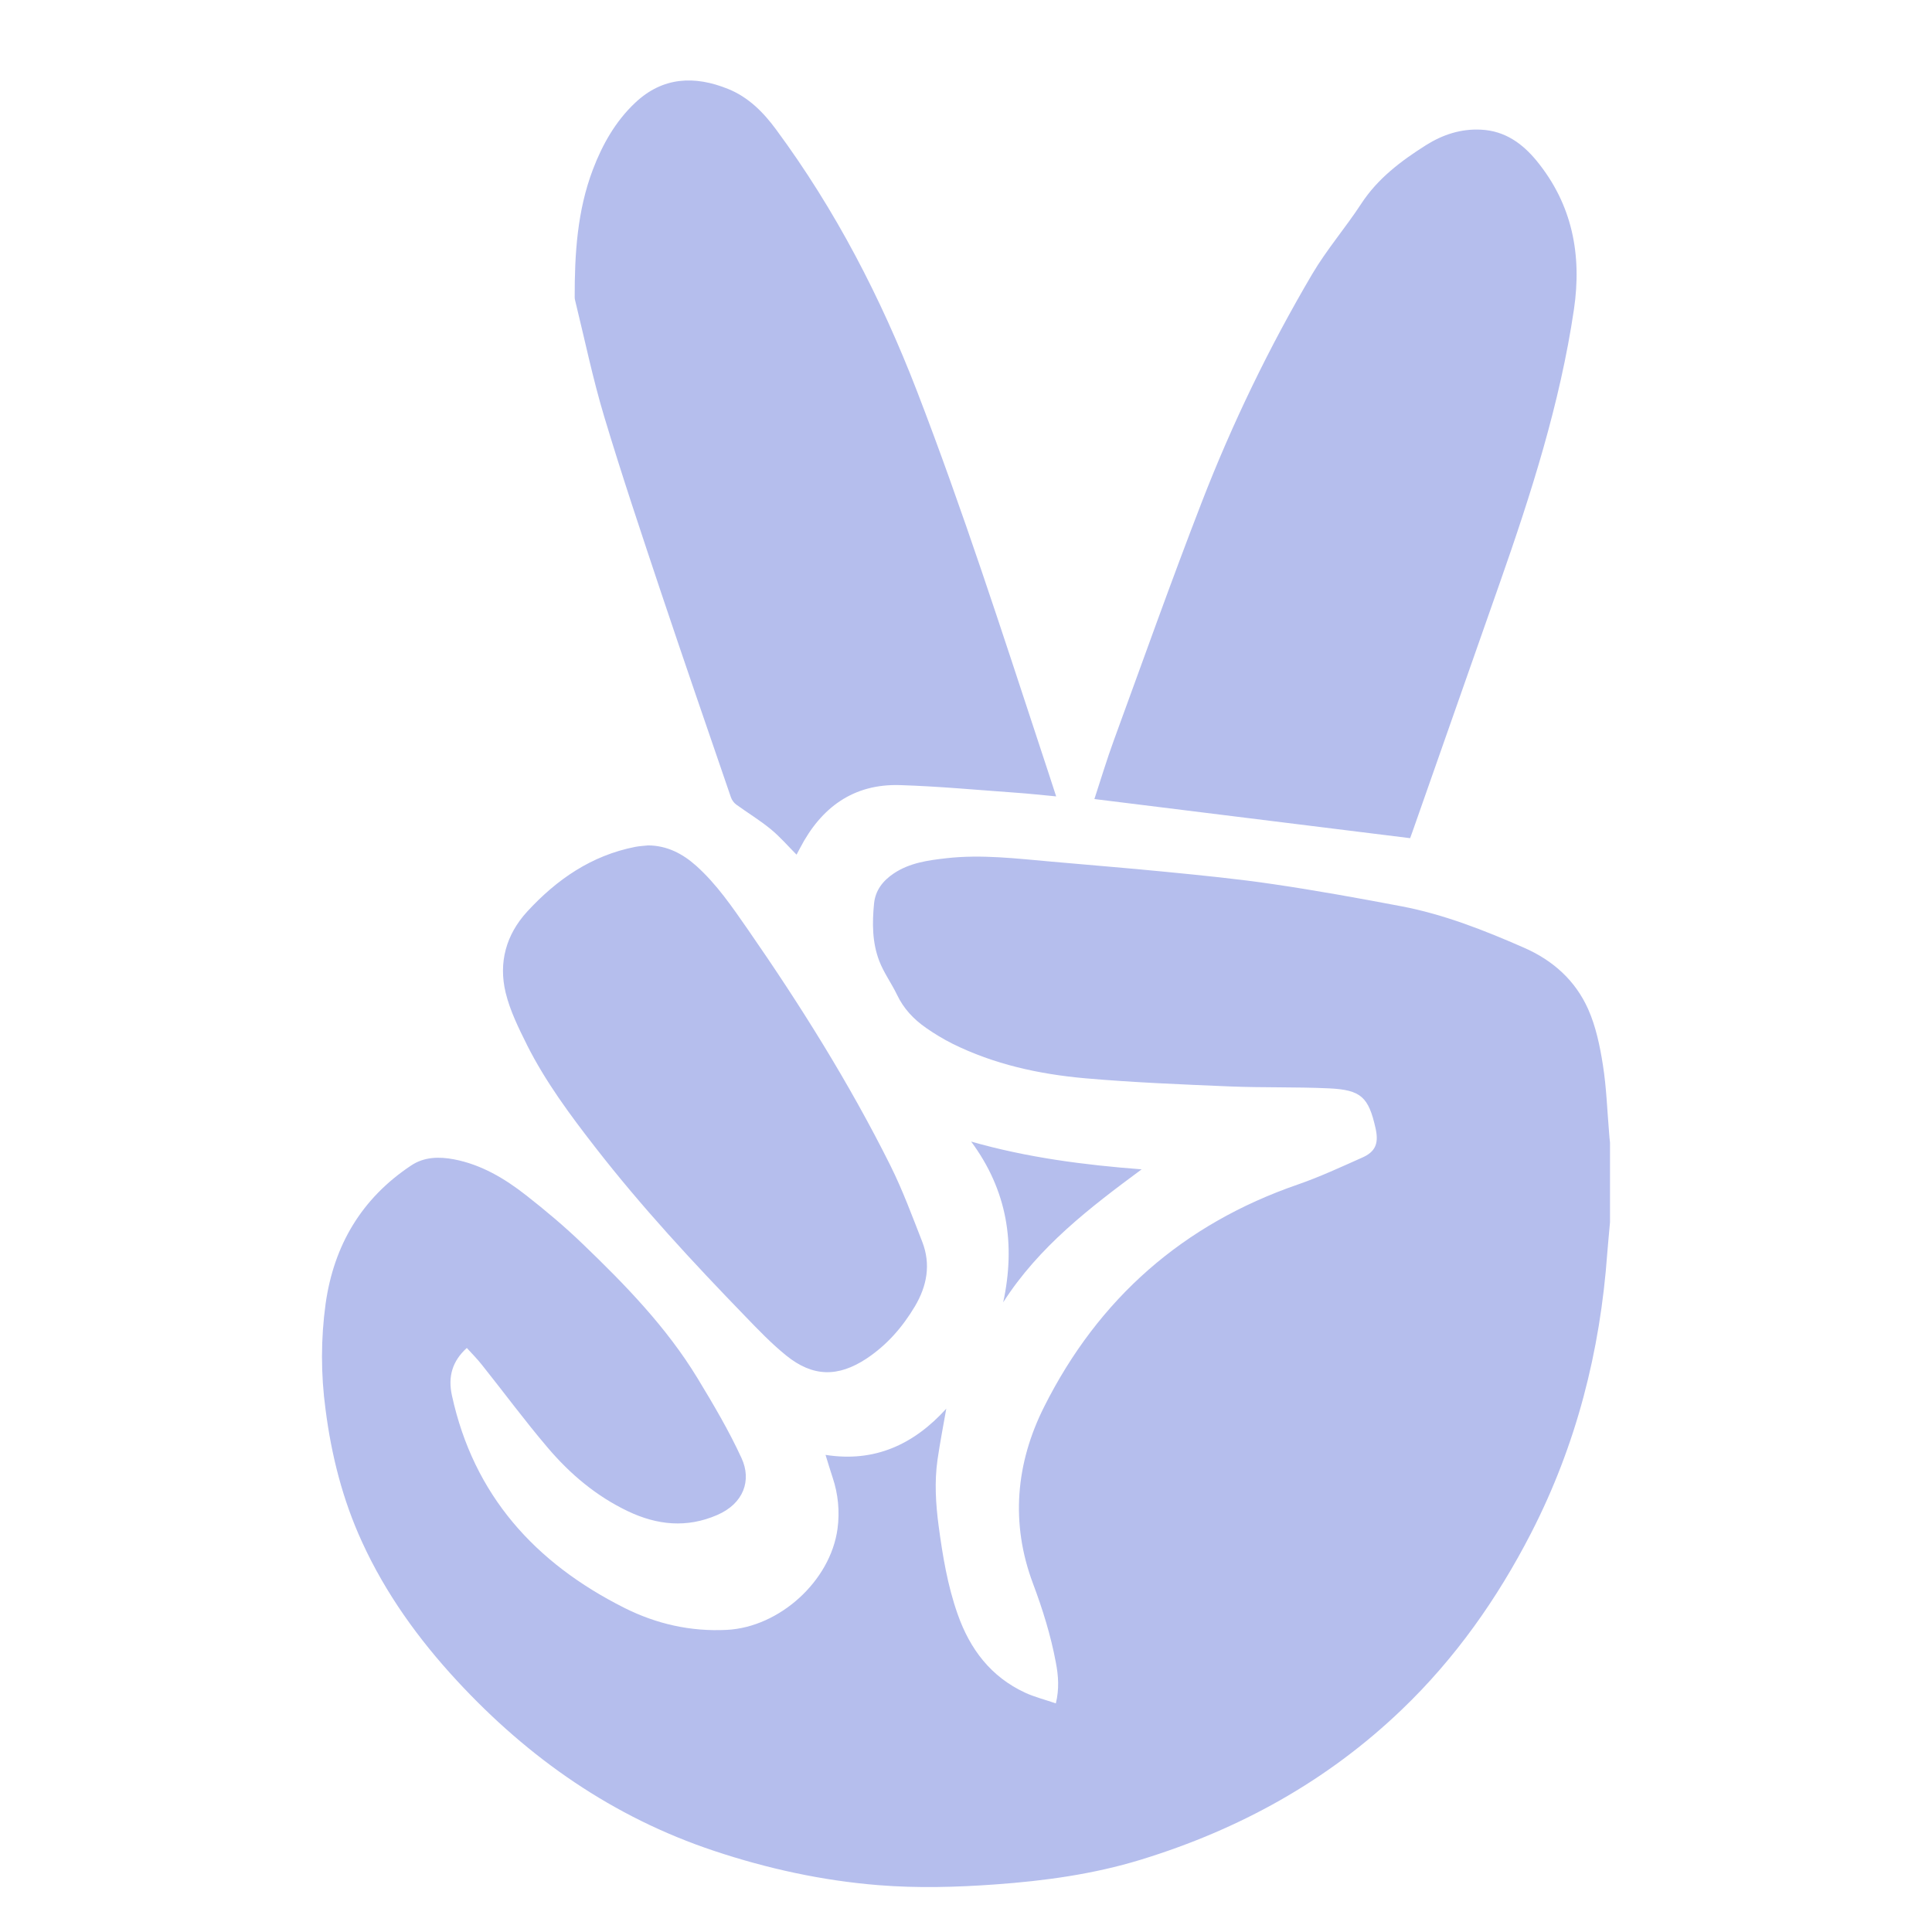 <svg width="24" height="24" viewBox="0 0 24 24" fill="none"
  xmlns="http://www.w3.org/2000/svg">
  <g clip-path="url(#clip0_1725_5980)">
    <path d="M20 14.192V15.184C19.989 15.312 19.976 15.439 19.966 15.567C19.878 16.789 19.581 17.953 19.019 19.046C18.599 19.862 18.077 20.602 17.414 21.237C16.487 22.126 15.394 22.727 14.171 23.102C13.583 23.282 12.978 23.365 12.364 23.409C11.879 23.444 11.396 23.457 10.912 23.418C10.215 23.362 9.537 23.214 8.873 22.993C7.616 22.575 6.568 21.843 5.675 20.877C5.197 20.36 4.789 19.794 4.496 19.152C4.256 18.629 4.117 18.078 4.044 17.509C3.985 17.072 3.985 16.63 4.045 16.194C4.148 15.469 4.491 14.888 5.106 14.479C5.27 14.369 5.456 14.367 5.641 14.402C5.979 14.467 6.268 14.639 6.534 14.847C6.778 15.038 7.017 15.239 7.24 15.454C7.768 15.961 8.278 16.486 8.662 17.116C8.859 17.441 9.054 17.77 9.212 18.114C9.339 18.39 9.238 18.678 8.909 18.82C8.531 18.984 8.163 18.946 7.8 18.773C7.408 18.586 7.083 18.312 6.806 17.986C6.521 17.652 6.26 17.297 5.986 16.954C5.929 16.882 5.864 16.816 5.799 16.745C5.621 16.906 5.562 17.098 5.614 17.335C5.884 18.575 6.647 19.416 7.755 19.973C8.153 20.173 8.578 20.27 9.029 20.247C9.684 20.213 10.316 19.64 10.404 18.991C10.433 18.777 10.412 18.559 10.343 18.354C10.313 18.265 10.287 18.175 10.255 18.073C10.861 18.169 11.349 17.947 11.755 17.499C11.716 17.721 11.676 17.927 11.646 18.134C11.607 18.408 11.624 18.682 11.66 18.955C11.71 19.326 11.77 19.694 11.896 20.051C12.049 20.487 12.309 20.83 12.736 21.028C12.854 21.082 12.983 21.114 13.116 21.16C13.16 20.981 13.148 20.816 13.116 20.651C13.053 20.315 12.953 19.993 12.832 19.671C12.552 18.924 12.617 18.18 12.971 17.475C13.646 16.13 14.698 15.205 16.126 14.713C16.397 14.619 16.659 14.497 16.922 14.38C17.081 14.31 17.125 14.211 17.093 14.042C17.091 14.034 17.09 14.025 17.088 14.017C17.001 13.629 16.909 13.539 16.51 13.52C16.099 13.501 15.686 13.513 15.275 13.496C14.677 13.471 14.078 13.447 13.481 13.395C12.908 13.344 12.348 13.222 11.827 12.963C11.715 12.906 11.607 12.841 11.504 12.769C11.35 12.662 11.225 12.53 11.143 12.357C11.074 12.214 10.978 12.083 10.922 11.936C10.834 11.707 10.834 11.463 10.858 11.222C10.875 11.059 10.968 10.94 11.103 10.85C11.302 10.717 11.529 10.687 11.757 10.661C12.192 10.612 12.624 10.665 13.056 10.703C13.53 10.746 14.005 10.783 14.479 10.83C14.927 10.874 15.376 10.918 15.821 10.984C16.352 11.062 16.881 11.158 17.408 11.258C17.938 11.359 18.437 11.556 18.93 11.772C19.294 11.931 19.57 12.181 19.729 12.537C19.825 12.753 19.875 12.995 19.912 13.231C19.956 13.509 19.965 13.793 19.989 14.075C19.991 14.115 19.996 14.153 20 14.192ZM7.505 5.173C7.727 5.912 7.973 6.643 8.217 7.375C8.5 8.22 8.791 9.062 9.08 9.905C9.093 9.94 9.115 9.971 9.145 9.994C9.287 10.097 9.439 10.189 9.574 10.3C9.688 10.393 9.785 10.506 9.895 10.617C9.912 10.583 9.925 10.56 9.938 10.536C10.2 10.031 10.601 9.734 11.183 9.753C11.661 9.768 12.138 9.813 12.616 9.847C12.78 9.858 12.943 9.877 13.12 9.893C13.056 9.697 12.997 9.514 12.936 9.331C12.442 7.832 11.958 6.329 11.39 4.856C10.943 3.7 10.379 2.608 9.641 1.609C9.482 1.393 9.297 1.207 9.045 1.105C8.63 0.937 8.233 0.953 7.891 1.276C7.646 1.506 7.483 1.796 7.365 2.106C7.171 2.617 7.138 3.153 7.139 3.693C7.139 3.707 7.141 3.721 7.145 3.734C7.263 4.214 7.363 4.7 7.505 5.173ZM17.545 10.335C17.906 9.305 18.268 8.274 18.63 7.244C19.02 6.133 19.379 5.013 19.552 3.844C19.652 3.167 19.533 2.54 19.088 1.997C18.908 1.779 18.693 1.626 18.401 1.611C18.151 1.597 17.923 1.672 17.716 1.802C17.406 1.998 17.115 2.216 16.909 2.532C16.715 2.829 16.48 3.101 16.3 3.406C15.767 4.311 15.308 5.259 14.928 6.24C14.549 7.219 14.197 8.209 13.837 9.195C13.748 9.438 13.674 9.686 13.595 9.926L17.517 10.412C17.524 10.392 17.535 10.363 17.545 10.335L17.545 10.335ZM6.545 12.978C6.776 13.437 7.081 13.849 7.396 14.254C7.971 14.994 8.606 15.679 9.258 16.352C9.421 16.521 9.585 16.692 9.767 16.839C10.097 17.106 10.411 17.11 10.764 16.877C11.016 16.71 11.209 16.489 11.364 16.23C11.516 15.974 11.565 15.707 11.457 15.427C11.332 15.108 11.213 14.784 11.06 14.477C10.549 13.454 9.943 12.488 9.292 11.549C9.097 11.269 8.905 10.985 8.648 10.755C8.479 10.604 8.285 10.503 8.05 10.502C7.997 10.508 7.944 10.51 7.892 10.52C7.347 10.627 6.917 10.924 6.548 11.325C6.285 11.613 6.192 11.958 6.281 12.33C6.335 12.553 6.441 12.769 6.545 12.977V12.978ZM14.182 14.526C13.464 14.471 12.759 14.38 12.064 14.181C12.512 14.786 12.619 15.452 12.462 16.178C12.905 15.486 13.538 15.002 14.182 14.526Z" fill="#B5BEED" />
  </g>
  <defs>
    <clipPath id="clip0_1725_5980">
      <rect width="16" height="22.442" fill="white" transform="translate(4 1)"/>
    </clipPath>
  </defs>
</svg>
